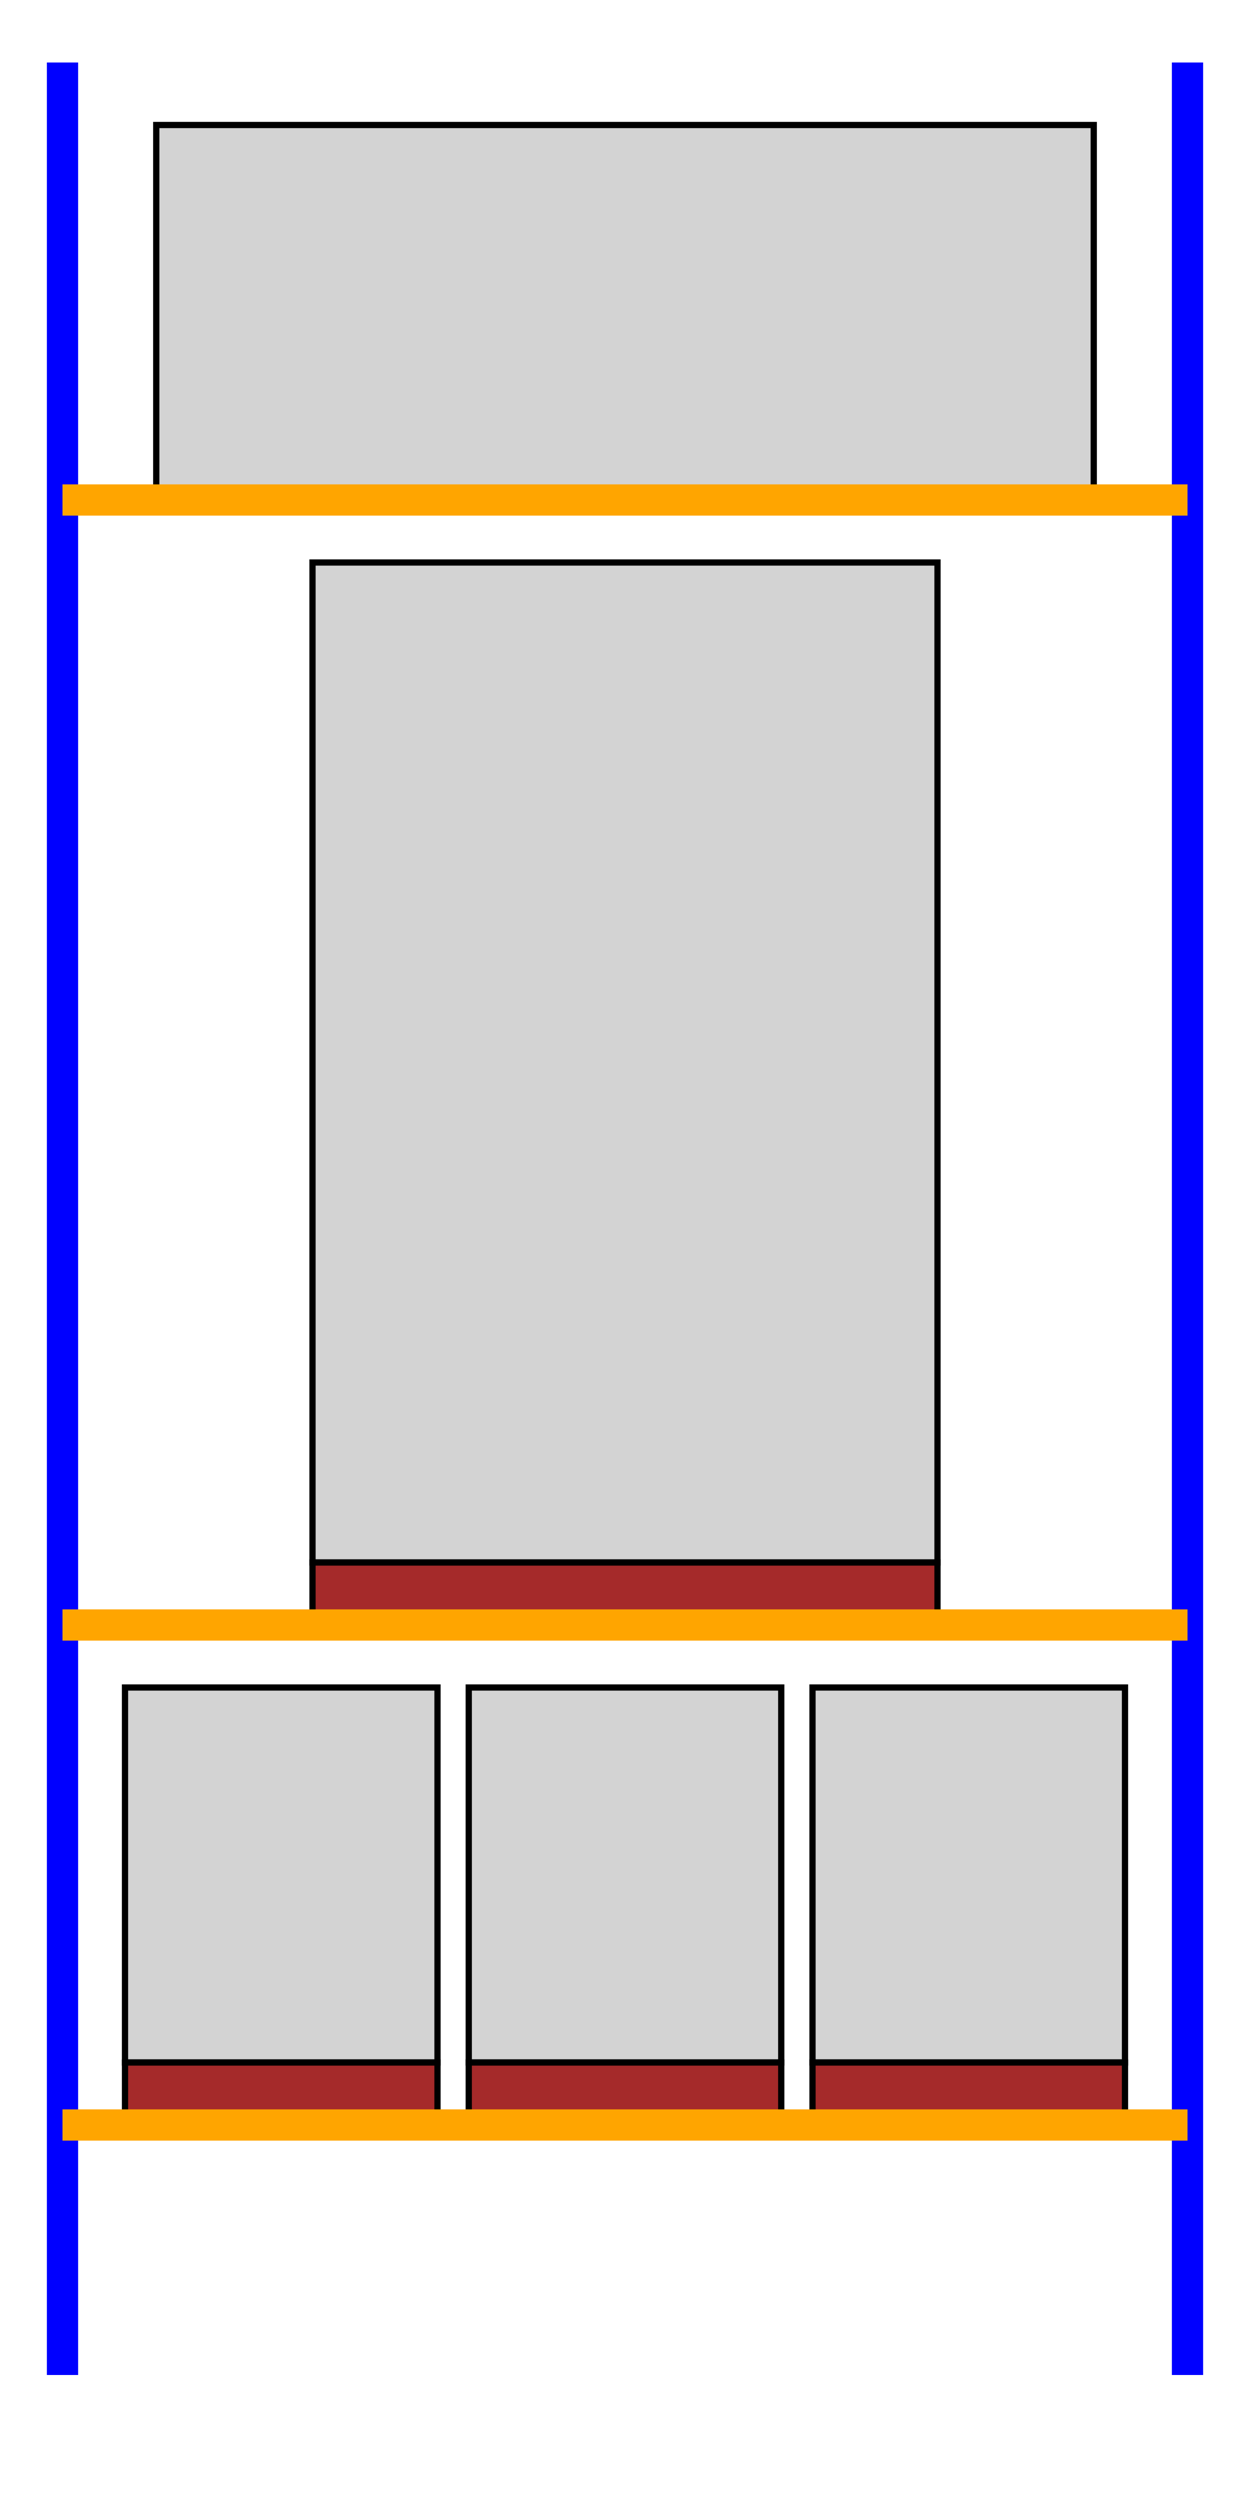 <svg width="200" height="400" xmlns="http://www.w3.org/2000/svg">
  <!-- Top section -->
  <rect x="25" y="20" width="150" height="60" fill="lightgray" stroke="black" />
  
  <!-- Middle section -->
  <rect x="50" y="90" width="100" height="160" fill="lightgray" stroke="black" />
  <rect x="50" y="250" width="100" height="10" fill="brown" stroke="black"/>

  <!-- Bottom section -->
  <rect x="20" y="270" width="50" height="60" fill="lightgray" stroke="black" />
  <rect x="75" y="270" width="50" height="60" fill="lightgray" stroke="black" />
  <rect x="130" y="270" width="50" height="60" fill="lightgray" stroke="black" />
  
  
  <rect x="20" y="330" width="50" height="10" fill="brown" stroke="black"/>
  <rect x="75" y="330" width="50" height="10" fill="brown" stroke="black"/>
  <rect x="130" y="330" width="50" height="10" fill="brown" stroke="black"/>
  

  <!-- Structure -->
  <line x1="10" y1="10" x2="10" y2="380" stroke="blue" stroke-width="5"/>
  <line x1="190" y1="10" x2="190" y2="380" stroke="blue" stroke-width="5"/>
  <line x1="10" y1="80" x2="190" y2="80" stroke="orange" stroke-width="5"/>
  <line x1="10" y1="260" x2="190" y2="260" stroke="orange" stroke-width="5"/>
  <line x1="10" y1="340" x2="190" y2="340" stroke="orange" stroke-width="5"/>
</svg>
